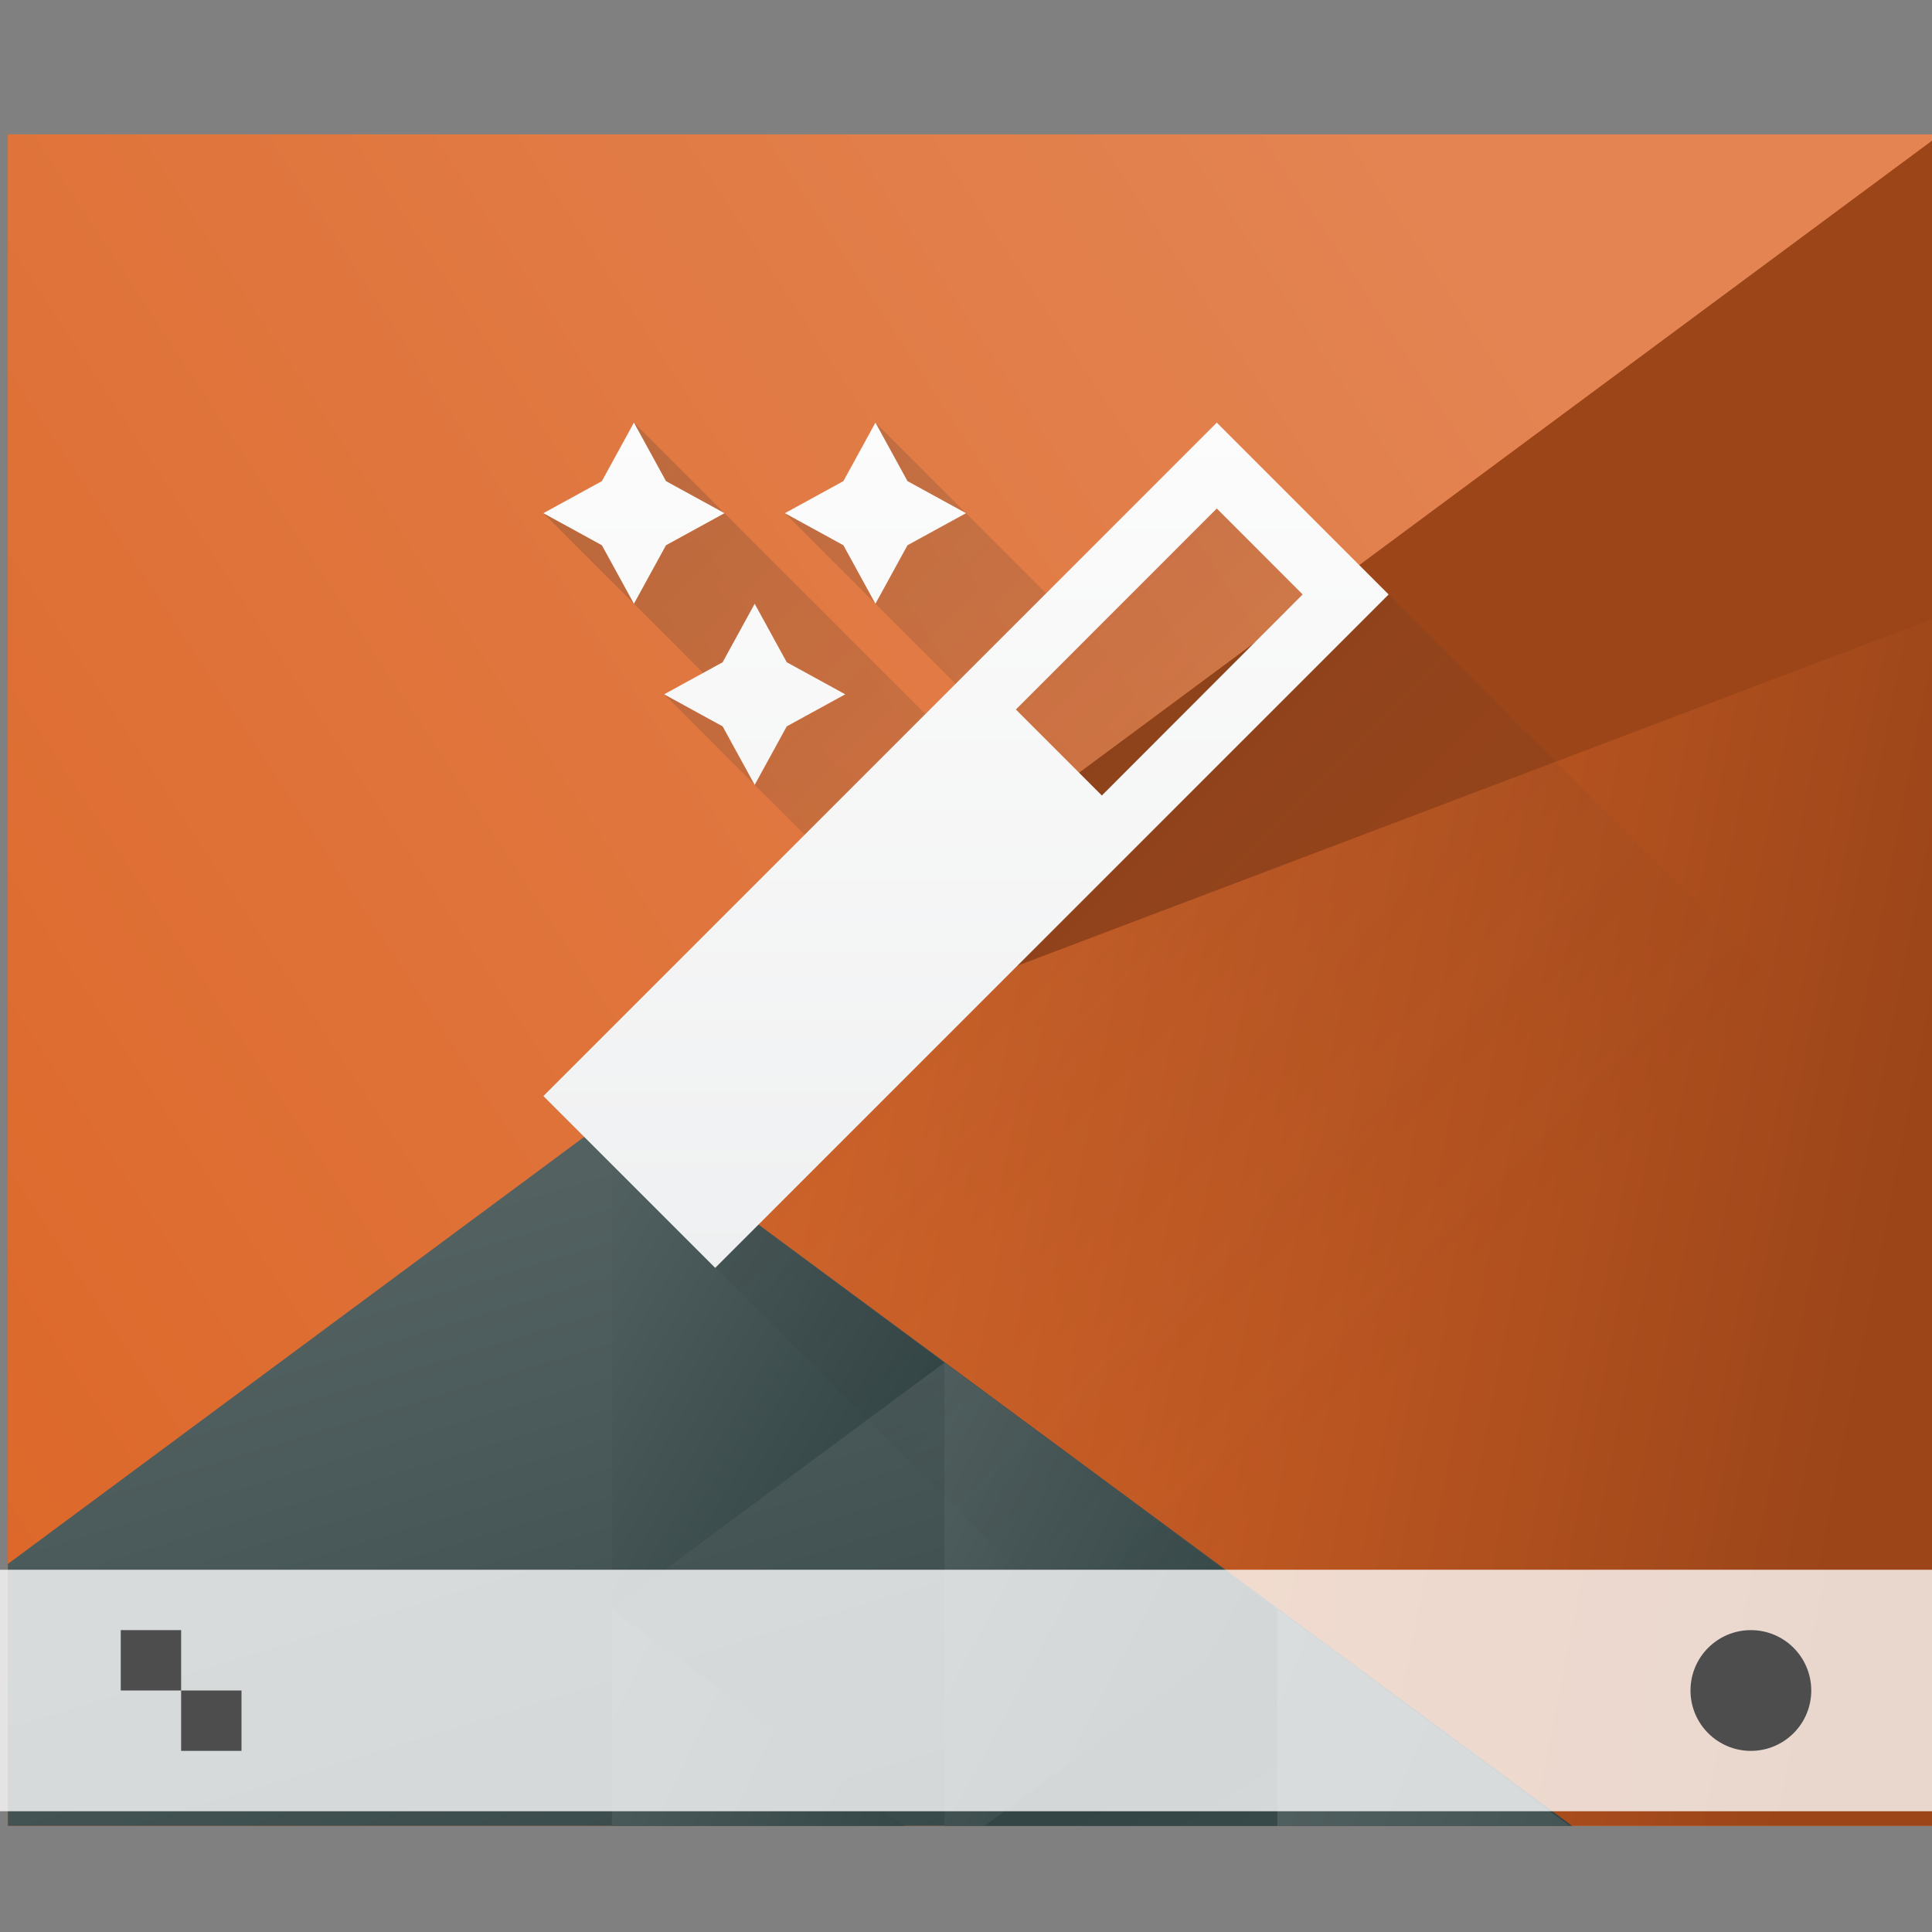 <svg height="32" width="32" xmlns="http://www.w3.org/2000/svg" xmlns:xlink="http://www.w3.org/1999/xlink"><rect width="100%" height="100%" fill="#808080" stroke="none"/><linearGradient id="a"><stop offset="0" stop-color="#eff0f1"/><stop offset="1" stop-color="#fcfcfc"/></linearGradient><linearGradient id="b" gradientUnits="userSpaceOnUse" x1="42.798" x2="12" y1="5.341" y2="31.355"><stop offset="0" stop-color="#e38452"/><stop offset="1" stop-color="#dd682a"/></linearGradient><linearGradient id="c" gradientUnits="userSpaceOnUse" x1="29.851" x2="54.318" y1="22.349" y2="28.506"><stop offset="0" stop-color="#dd682a"/><stop offset="1" stop-color="#9b4519"/></linearGradient><linearGradient id="d" gradientUnits="userSpaceOnUse" x1="24.394" x2="20.646" xlink:href="#e" y1="41.224" y2="25.343"/><linearGradient id="e"><stop offset="0" stop-color="#334545"/><stop offset="1" stop-color="#536161"/></linearGradient><linearGradient id="f" gradientTransform="matrix(-1 0 0 1 839.143 -40)" gradientUnits="userSpaceOnUse" x1="431.571" x2="439.571" xlink:href="#e" y1="568.798" y2="562.798"/><linearGradient id="g" gradientTransform="matrix(-.917 0 0 .917 428.69 -492.481)" gradientUnits="userSpaceOnUse" x1="406.537" x2="423.32" xlink:href="#e" y1="581.87" y2="572.678"/><linearGradient id="h" gradientTransform="matrix(-.917 0 0 .917 448.69 -492.481)" gradientUnits="userSpaceOnUse" x1="423.054" x2="431.225" xlink:href="#e" y1="572.334" y2="566.766"/><linearGradient id="i" gradientTransform="matrix(-.917 0 0 .917 428.69 -492.481)" gradientUnits="userSpaceOnUse" x1="431.313" x2="440.632" xlink:href="#e" y1="577.102" y2="571.445"/><linearGradient id="j" gradientTransform="matrix(-.917 0 0 .917 428.69 -492.481)" gradientUnits="userSpaceOnUse" x1="430.567" x2="423.75" xlink:href="#e" y1="577.362" y2="591.328"/><linearGradient id="k" gradientUnits="userSpaceOnUse" x1="16" x2="16" xlink:href="#a" y1="21" y2="7"/><linearGradient gradientUnits="userSpaceOnUse" x1="389.571" x2="403.571" xlink:href="#a" y1="506.798" y2="506.798"/><linearGradient id="l" gradientUnits="userSpaceOnUse" x1="394.571" x2="408.571" y1="523.798" y2="537.798"><stop offset="0" stop-color="#292c2f"/><stop offset="1" stop-color="#292c2f" stop-opacity="0"/></linearGradient><g transform="translate(-384.571 -515.798)"><g transform="matrix(.667 0 0 .856 128.191 86.771)"><path d="m12 6v30h44v-30z" fill="url(#b)" transform="matrix(1.091 0 0 1.091 371.481 497.253)"/><g stroke-linecap="round" stroke-width="2"><path d="m56 6-30.281 17.482 21.682 12.518h8.6z" fill="url(#c)" transform="matrix(1.091 0 0 1.091 371.481 497.253)"/><path d="m25.75 23.416-13.75 7.939v4.645h35.605z" fill="url(#d)" transform="matrix(1.091 0 0 1.091 371.481 497.253)"/><path d="m407.83 527.566-8.259-4.768v9.536z" fill="url(#f)"/><path d="m40.891 32.156v3.844h6.656z" fill="url(#g)" transform="matrix(1.091 0 0 1.091 371.481 497.253)"/><path d="m53.32 27.787v8.213h.916l6.654-3.842z" fill="url(#h)" transform="matrix(1.091 0 0 1.091 349.662 497.253)"/><path d="m25.75 32.158v3.842h6.654z" fill="url(#i)" transform="matrix(1.091 0 0 1.091 371.481 497.253)"/><path d="m40.891 32.156-6.656 3.844h6.656z" fill="url(#j)" transform="matrix(1.091 0 0 1.091 371.481 497.253)"/><path d="m399.537 522.87 33.034-19.072-0 9.317z" fill="#9b4519"/></g></g><path d="m404.731 522.804-2.833 2.821-2.827-2.827.531 2.031-2.031-.531 2.827 2.827-.5.5-4.827-4.827.531 2.031-2.031-.531 3 3h-1l2.327 2.327-4.327 4.327 11.846 11.846 11.154 0v-11.154z" fill="url(#l)" opacity=".2"/><path d="m384.571 541.798h32v4h-32z" fill="#fff" fill-opacity=".784"/><circle cx="413.571" cy="543.798" fill="#4d4d4d" r="1"/><path d="m386.571 542.798v1h1v-1zm1 1v1h1v-1z" fill="#4d4d4d"/><path d="m10.5 7-.531.969-.969.531.969.531.531.969.531-.969.969-.531-.969-.531zm4 0-.531.969-.969.531.969.531.531.969.531-.969.969-.531-.969-.531zm5.654 0-11.154 11.154 2.846 2.846 11.154-11.154zm0 1.422 1.422 1.424-3.326 3.33-1.424-1.424zm-7.654 1.578-.531.969-.969.531.969.531.531.969.531-.969.969-.531-.969-.531z" fill="url(#k)" transform="translate(384.571 515.798)"/></g></svg>
